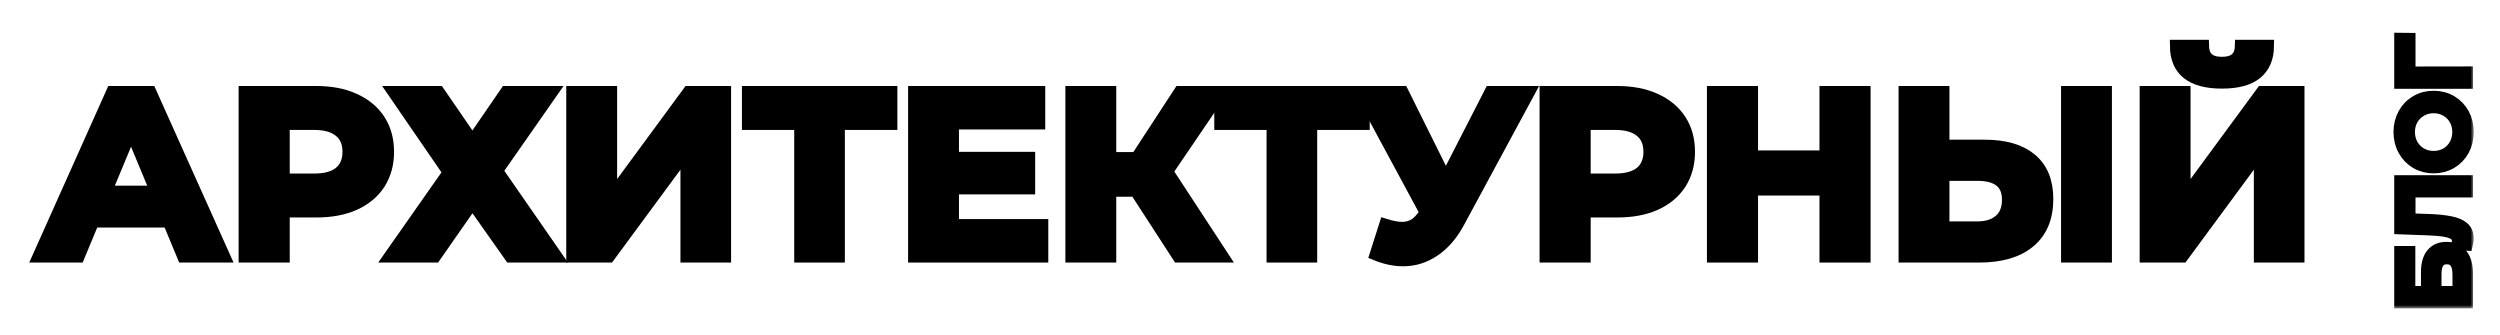 <svg width="381" height="51" viewBox="0 0 381 51" fill="none" xmlns="http://www.w3.org/2000/svg">
<g filter="url(#filter0_d_26_63)">
<mask id="path-1-outside-1_26_63" maskUnits="userSpaceOnUse" x="4" y="0" width="373" height="43" fill="black">
<rect fill="white" x="4" width="373" height="43"/>
<path d="M25.759 29.675H14.147L11.931 35.012H6L17.148 10.106H22.865L34.049 35.012H27.974L25.759 29.675ZM23.937 25.299L19.971 15.763L16.005 25.299H23.937Z"/>
<path d="M48.192 10.106C50.407 10.106 52.325 10.474 53.945 11.209C55.588 11.944 56.851 12.988 57.732 14.34C58.614 15.692 59.054 17.293 59.054 19.143C59.054 20.97 58.614 22.571 57.732 23.947C56.851 25.299 55.588 26.342 53.945 27.078C52.325 27.789 50.407 28.145 48.192 28.145H43.154V35.012H37.365V10.106H48.192ZM47.87 23.449C49.609 23.449 50.931 23.081 51.837 22.346C52.742 21.587 53.194 20.519 53.194 19.143C53.194 17.744 52.742 16.677 51.837 15.941C50.931 15.182 49.609 14.803 47.87 14.803H43.154V23.449H47.87Z"/>
<path d="M66.816 10.106L71.997 17.649L77.178 10.106H83.967L75.642 22.025L84.646 35.012H77.822L71.997 26.758L66.245 35.012H59.563L68.496 22.274L60.135 10.106H66.816Z"/>
<path d="M87.298 10.106H93.051V26.331L104.985 10.106H110.416V35.012H104.699V18.823L92.765 35.012H87.298V10.106Z"/>
<path d="M135.759 14.803H127.756V35.012H122.039V14.803H114.071V10.106H135.759V14.803Z"/>
<path d="M158.76 30.387V35.012H139.394V10.106H158.295V14.731H145.146V20.14H156.759V24.623H145.146V30.387H158.76Z"/>
<path d="M173.118 24.979H169.117V35.012H163.364V10.106H169.117V20.175H173.261L179.836 10.106H185.946L177.763 22.132L186.196 35.012H179.621L173.118 24.979Z"/>
<path d="M207.744 14.803H199.741V35.012H194.024V14.803H186.056V10.106H207.744V14.803Z"/>
<path d="M232.879 10.106L222.231 29.817C221.207 31.715 219.968 33.15 218.515 34.123C217.086 35.095 215.526 35.581 213.835 35.581C212.524 35.581 211.167 35.297 209.761 34.727L211.155 30.351C212.155 30.659 212.989 30.814 213.656 30.814C214.371 30.814 215.014 30.648 215.585 30.316C216.157 29.96 216.681 29.414 217.158 28.679L217.372 28.394L207.51 10.106H213.692L220.338 23.484L227.198 10.106H232.879Z"/>
<path d="M246.456 10.106C248.672 10.106 250.589 10.474 252.209 11.209C253.853 11.944 255.115 12.988 255.996 14.34C256.878 15.692 257.318 17.293 257.318 19.143C257.318 20.97 256.878 22.571 255.996 23.947C255.115 25.299 253.853 26.342 252.209 27.078C250.589 27.789 248.672 28.145 246.456 28.145H241.418V35.012H235.63V10.106H246.456ZM246.135 23.449C247.874 23.449 249.196 23.081 250.101 22.346C251.006 21.587 251.459 20.519 251.459 19.143C251.459 17.744 251.006 16.677 250.101 15.941C249.196 15.182 247.874 14.803 246.135 14.803H241.418V23.449H246.135Z"/>
<path d="M284.076 10.106V35.012H278.288V24.801H266.925V35.012H261.137V10.106H266.925V19.926H278.288V10.106H284.076Z"/>
<path d="M302.455 18.289C305.504 18.289 307.839 18.965 309.459 20.317C311.102 21.669 311.924 23.674 311.924 26.331C311.924 29.153 311.019 31.312 309.209 32.806C307.422 34.277 304.897 35.012 301.634 35.012H290.343V10.106H296.095V18.289H302.455ZM301.312 30.742C302.813 30.742 303.98 30.375 304.814 29.64C305.671 28.904 306.1 27.837 306.1 26.437C306.1 23.852 304.504 22.559 301.312 22.559H296.095V30.742H301.312ZM315.104 10.106H320.857V35.012H315.104V10.106Z"/>
<path d="M327.085 10.106H332.838V26.331L344.772 10.106H350.203V35.012H344.486V18.823L332.552 35.012H327.085V10.106ZM338.626 8.505C334.053 8.505 331.742 6.69 331.695 3.061H335.661C335.708 4.793 336.697 5.659 338.626 5.659C339.579 5.659 340.306 5.445 340.806 5.018C341.306 4.567 341.568 3.915 341.592 3.061H345.558C345.534 4.84 344.951 6.192 343.807 7.117C342.664 8.042 340.937 8.505 338.626 8.505Z"/>
<path d="M365.881 42V34.486H367.096V40.591H369.954V37.488C369.954 36.302 370.202 35.401 370.698 34.784C371.193 34.168 371.908 33.859 372.841 33.859C373.823 33.859 374.576 34.196 375.1 34.87C375.624 35.534 375.886 36.487 375.886 37.73V42H365.881ZM374.757 37.787C374.757 36.971 374.599 36.35 374.285 35.923C373.97 35.496 373.508 35.282 372.899 35.282C371.688 35.282 371.083 36.117 371.083 37.787V40.591H374.757V37.787Z"/>
<path d="M365.881 23.7H375.886V25.094H367.124V29.506L370.054 29.606C371.436 29.653 372.556 29.767 373.413 29.947C374.271 30.118 374.919 30.393 375.357 30.773C375.786 31.152 376 31.665 376 32.31C376 32.604 375.962 32.903 375.886 33.206L374.614 33.107C374.652 32.955 374.671 32.803 374.671 32.651C374.671 32.243 374.509 31.916 374.185 31.669C373.851 31.423 373.356 31.238 372.698 31.114C372.041 30.991 371.174 30.91 370.097 30.872L365.881 30.716V23.7Z"/>
<path d="M376 16.113C376 17.119 375.781 18.025 375.343 18.832C374.895 19.638 374.28 20.274 373.499 20.739C372.718 21.194 371.846 21.422 370.883 21.422C369.921 21.422 369.049 21.194 368.268 20.739C367.487 20.274 366.877 19.638 366.438 18.832C365.991 18.025 365.767 17.119 365.767 16.113C365.767 15.117 365.991 14.216 366.438 13.409C366.877 12.603 367.487 11.972 368.268 11.516C369.04 11.061 369.911 10.833 370.883 10.833C371.855 10.833 372.732 11.061 373.513 11.516C374.285 11.972 374.895 12.603 375.343 13.409C375.781 14.216 376 15.117 376 16.113ZM374.728 16.113C374.728 15.383 374.561 14.728 374.228 14.149C373.894 13.561 373.437 13.101 372.856 12.769C372.265 12.427 371.607 12.256 370.883 12.256C370.159 12.256 369.506 12.427 368.925 12.769C368.335 13.101 367.872 13.561 367.539 14.149C367.205 14.728 367.039 15.383 367.039 16.113C367.039 16.844 367.205 17.508 367.539 18.106C367.872 18.694 368.335 19.159 368.925 19.5C369.506 19.833 370.159 19.999 370.883 19.999C371.607 19.999 372.265 19.833 372.856 19.5C373.437 19.159 373.894 18.694 374.228 18.106C374.561 17.508 374.728 16.844 374.728 16.113Z"/>
<path d="M367.124 2.014V7.138L375.886 7.124V8.533H365.881V2L367.124 2.014Z"/>
</mask>
<path d="M25.759 29.675H14.147L11.931 35.012H6L17.148 10.106H22.865L34.049 35.012H27.974L25.759 29.675ZM23.937 25.299L19.971 15.763L16.005 25.299H23.937Z" fill="black"/>
<path d="M48.192 10.106C50.407 10.106 52.325 10.474 53.945 11.209C55.588 11.944 56.851 12.988 57.732 14.34C58.614 15.692 59.054 17.293 59.054 19.143C59.054 20.97 58.614 22.571 57.732 23.947C56.851 25.299 55.588 26.342 53.945 27.078C52.325 27.789 50.407 28.145 48.192 28.145H43.154V35.012H37.365V10.106H48.192ZM47.87 23.449C49.609 23.449 50.931 23.081 51.837 22.346C52.742 21.587 53.194 20.519 53.194 19.143C53.194 17.744 52.742 16.677 51.837 15.941C50.931 15.182 49.609 14.803 47.87 14.803H43.154V23.449H47.87Z" fill="black"/>
<path d="M66.816 10.106L71.997 17.649L77.178 10.106H83.967L75.642 22.025L84.646 35.012H77.822L71.997 26.758L66.245 35.012H59.563L68.496 22.274L60.135 10.106H66.816Z" fill="black"/>
<path d="M87.298 10.106H93.051V26.331L104.985 10.106H110.416V35.012H104.699V18.823L92.765 35.012H87.298V10.106Z" fill="black"/>
<path d="M135.759 14.803H127.756V35.012H122.039V14.803H114.071V10.106H135.759V14.803Z" fill="black"/>
<path d="M158.76 30.387V35.012H139.394V10.106H158.295V14.731H145.146V20.14H156.759V24.623H145.146V30.387H158.76Z" fill="black"/>
<path d="M173.118 24.979H169.117V35.012H163.364V10.106H169.117V20.175H173.261L179.836 10.106H185.946L177.763 22.132L186.196 35.012H179.621L173.118 24.979Z" fill="black"/>
<path d="M207.744 14.803H199.741V35.012H194.024V14.803H186.056V10.106H207.744V14.803Z" fill="black"/>
<path d="M232.879 10.106L222.231 29.817C221.207 31.715 219.968 33.15 218.515 34.123C217.086 35.095 215.526 35.581 213.835 35.581C212.524 35.581 211.167 35.297 209.761 34.727L211.155 30.351C212.155 30.659 212.989 30.814 213.656 30.814C214.371 30.814 215.014 30.648 215.585 30.316C216.157 29.96 216.681 29.414 217.158 28.679L217.372 28.394L207.51 10.106H213.692L220.338 23.484L227.198 10.106H232.879Z" fill="black"/>
<path d="M246.456 10.106C248.672 10.106 250.589 10.474 252.209 11.209C253.853 11.944 255.115 12.988 255.996 14.34C256.878 15.692 257.318 17.293 257.318 19.143C257.318 20.97 256.878 22.571 255.996 23.947C255.115 25.299 253.853 26.342 252.209 27.078C250.589 27.789 248.672 28.145 246.456 28.145H241.418V35.012H235.63V10.106H246.456ZM246.135 23.449C247.874 23.449 249.196 23.081 250.101 22.346C251.006 21.587 251.459 20.519 251.459 19.143C251.459 17.744 251.006 16.677 250.101 15.941C249.196 15.182 247.874 14.803 246.135 14.803H241.418V23.449H246.135Z" fill="black"/>
<path d="M284.076 10.106V35.012H278.288V24.801H266.925V35.012H261.137V10.106H266.925V19.926H278.288V10.106H284.076Z" fill="black"/>
<path d="M302.455 18.289C305.504 18.289 307.839 18.965 309.459 20.317C311.102 21.669 311.924 23.674 311.924 26.331C311.924 29.153 311.019 31.312 309.209 32.806C307.422 34.277 304.897 35.012 301.634 35.012H290.343V10.106H296.095V18.289H302.455ZM301.312 30.742C302.813 30.742 303.98 30.375 304.814 29.64C305.671 28.904 306.1 27.837 306.1 26.437C306.1 23.852 304.504 22.559 301.312 22.559H296.095V30.742H301.312ZM315.104 10.106H320.857V35.012H315.104V10.106Z" fill="black"/>
<path d="M327.085 10.106H332.838V26.331L344.772 10.106H350.203V35.012H344.486V18.823L332.552 35.012H327.085V10.106ZM338.626 8.505C334.053 8.505 331.742 6.69 331.695 3.061H335.661C335.708 4.793 336.697 5.659 338.626 5.659C339.579 5.659 340.306 5.445 340.806 5.018C341.306 4.567 341.568 3.915 341.592 3.061H345.558C345.534 4.84 344.951 6.192 343.807 7.117C342.664 8.042 340.937 8.505 338.626 8.505Z" fill="black"/>
<path d="M365.881 42V34.486H367.096V40.591H369.954V37.488C369.954 36.302 370.202 35.401 370.698 34.784C371.193 34.168 371.908 33.859 372.841 33.859C373.823 33.859 374.576 34.196 375.1 34.87C375.624 35.534 375.886 36.487 375.886 37.73V42H365.881ZM374.757 37.787C374.757 36.971 374.599 36.35 374.285 35.923C373.97 35.496 373.508 35.282 372.899 35.282C371.688 35.282 371.083 36.117 371.083 37.787V40.591H374.757V37.787Z" fill="black"/>
<path d="M365.881 23.7H375.886V25.094H367.124V29.506L370.054 29.606C371.436 29.653 372.556 29.767 373.413 29.947C374.271 30.118 374.919 30.393 375.357 30.773C375.786 31.152 376 31.665 376 32.31C376 32.604 375.962 32.903 375.886 33.206L374.614 33.107C374.652 32.955 374.671 32.803 374.671 32.651C374.671 32.243 374.509 31.916 374.185 31.669C373.851 31.423 373.356 31.238 372.698 31.114C372.041 30.991 371.174 30.91 370.097 30.872L365.881 30.716V23.7Z" fill="black"/>
<path d="M376 16.113C376 17.119 375.781 18.025 375.343 18.832C374.895 19.638 374.28 20.274 373.499 20.739C372.718 21.194 371.846 21.422 370.883 21.422C369.921 21.422 369.049 21.194 368.268 20.739C367.487 20.274 366.877 19.638 366.438 18.832C365.991 18.025 365.767 17.119 365.767 16.113C365.767 15.117 365.991 14.216 366.438 13.409C366.877 12.603 367.487 11.972 368.268 11.516C369.04 11.061 369.911 10.833 370.883 10.833C371.855 10.833 372.732 11.061 373.513 11.516C374.285 11.972 374.895 12.603 375.343 13.409C375.781 14.216 376 15.117 376 16.113ZM374.728 16.113C374.728 15.383 374.561 14.728 374.228 14.149C373.894 13.561 373.437 13.101 372.856 12.769C372.265 12.427 371.607 12.256 370.883 12.256C370.159 12.256 369.506 12.427 368.925 12.769C368.335 13.101 367.872 13.561 367.539 14.149C367.205 14.728 367.039 15.383 367.039 16.113C367.039 16.844 367.205 17.508 367.539 18.106C367.872 18.694 368.335 19.159 368.925 19.5C369.506 19.833 370.159 19.999 370.883 19.999C371.607 19.999 372.265 19.833 372.856 19.5C373.437 19.159 373.894 18.694 374.228 18.106C374.561 17.508 374.728 16.844 374.728 16.113Z" fill="black"/>
<path d="M367.124 2.014V7.138L375.886 7.124V8.533H365.881V2L367.124 2.014Z" fill="black"/>
<path d="M25.759 29.675H14.147L11.931 35.012H6L17.148 10.106H22.865L34.049 35.012H27.974L25.759 29.675ZM23.937 25.299L19.971 15.763L16.005 25.299H23.937Z" stroke="black" stroke-width="2" mask="url(#path-1-outside-1_26_63)"/>
<path d="M48.192 10.106C50.407 10.106 52.325 10.474 53.945 11.209C55.588 11.944 56.851 12.988 57.732 14.34C58.614 15.692 59.054 17.293 59.054 19.143C59.054 20.97 58.614 22.571 57.732 23.947C56.851 25.299 55.588 26.342 53.945 27.078C52.325 27.789 50.407 28.145 48.192 28.145H43.154V35.012H37.365V10.106H48.192ZM47.87 23.449C49.609 23.449 50.931 23.081 51.837 22.346C52.742 21.587 53.194 20.519 53.194 19.143C53.194 17.744 52.742 16.677 51.837 15.941C50.931 15.182 49.609 14.803 47.87 14.803H43.154V23.449H47.87Z" stroke="black" stroke-width="2" mask="url(#path-1-outside-1_26_63)"/>
<path d="M66.816 10.106L71.997 17.649L77.178 10.106H83.967L75.642 22.025L84.646 35.012H77.822L71.997 26.758L66.245 35.012H59.563L68.496 22.274L60.135 10.106H66.816Z" stroke="black" stroke-width="2" mask="url(#path-1-outside-1_26_63)"/>
<path d="M87.298 10.106H93.051V26.331L104.985 10.106H110.416V35.012H104.699V18.823L92.765 35.012H87.298V10.106Z" stroke="black" stroke-width="2" mask="url(#path-1-outside-1_26_63)"/>
<path d="M135.759 14.803H127.756V35.012H122.039V14.803H114.071V10.106H135.759V14.803Z" stroke="black" stroke-width="2" mask="url(#path-1-outside-1_26_63)"/>
<path d="M158.76 30.387V35.012H139.394V10.106H158.295V14.731H145.146V20.14H156.759V24.623H145.146V30.387H158.76Z" stroke="black" stroke-width="2" mask="url(#path-1-outside-1_26_63)"/>
<path d="M173.118 24.979H169.117V35.012H163.364V10.106H169.117V20.175H173.261L179.836 10.106H185.946L177.763 22.132L186.196 35.012H179.621L173.118 24.979Z" stroke="black" stroke-width="2" mask="url(#path-1-outside-1_26_63)"/>
<path d="M207.744 14.803H199.741V35.012H194.024V14.803H186.056V10.106H207.744V14.803Z" stroke="black" stroke-width="2" mask="url(#path-1-outside-1_26_63)"/>
<path d="M232.879 10.106L222.231 29.817C221.207 31.715 219.968 33.15 218.515 34.123C217.086 35.095 215.526 35.581 213.835 35.581C212.524 35.581 211.167 35.297 209.761 34.727L211.155 30.351C212.155 30.659 212.989 30.814 213.656 30.814C214.371 30.814 215.014 30.648 215.585 30.316C216.157 29.96 216.681 29.414 217.158 28.679L217.372 28.394L207.51 10.106H213.692L220.338 23.484L227.198 10.106H232.879Z" stroke="black" stroke-width="2" mask="url(#path-1-outside-1_26_63)"/>
<path d="M246.456 10.106C248.672 10.106 250.589 10.474 252.209 11.209C253.853 11.944 255.115 12.988 255.996 14.34C256.878 15.692 257.318 17.293 257.318 19.143C257.318 20.97 256.878 22.571 255.996 23.947C255.115 25.299 253.853 26.342 252.209 27.078C250.589 27.789 248.672 28.145 246.456 28.145H241.418V35.012H235.63V10.106H246.456ZM246.135 23.449C247.874 23.449 249.196 23.081 250.101 22.346C251.006 21.587 251.459 20.519 251.459 19.143C251.459 17.744 251.006 16.677 250.101 15.941C249.196 15.182 247.874 14.803 246.135 14.803H241.418V23.449H246.135Z" stroke="black" stroke-width="2" mask="url(#path-1-outside-1_26_63)"/>
<path d="M284.076 10.106V35.012H278.288V24.801H266.925V35.012H261.137V10.106H266.925V19.926H278.288V10.106H284.076Z" stroke="black" stroke-width="2" mask="url(#path-1-outside-1_26_63)"/>
<path d="M302.455 18.289C305.504 18.289 307.839 18.965 309.459 20.317C311.102 21.669 311.924 23.674 311.924 26.331C311.924 29.153 311.019 31.312 309.209 32.806C307.422 34.277 304.897 35.012 301.634 35.012H290.343V10.106H296.095V18.289H302.455ZM301.312 30.742C302.813 30.742 303.98 30.375 304.814 29.64C305.671 28.904 306.1 27.837 306.1 26.437C306.1 23.852 304.504 22.559 301.312 22.559H296.095V30.742H301.312ZM315.104 10.106H320.857V35.012H315.104V10.106Z" stroke="black" stroke-width="2" mask="url(#path-1-outside-1_26_63)"/>
<path d="M327.085 10.106H332.838V26.331L344.772 10.106H350.203V35.012H344.486V18.823L332.552 35.012H327.085V10.106ZM338.626 8.505C334.053 8.505 331.742 6.69 331.695 3.061H335.661C335.708 4.793 336.697 5.659 338.626 5.659C339.579 5.659 340.306 5.445 340.806 5.018C341.306 4.567 341.568 3.915 341.592 3.061H345.558C345.534 4.84 344.951 6.192 343.807 7.117C342.664 8.042 340.937 8.505 338.626 8.505Z" stroke="black" stroke-width="2" mask="url(#path-1-outside-1_26_63)"/>
<path d="M365.881 42V34.486H367.096V40.591H369.954V37.488C369.954 36.302 370.202 35.401 370.698 34.784C371.193 34.168 371.908 33.859 372.841 33.859C373.823 33.859 374.576 34.196 375.1 34.87C375.624 35.534 375.886 36.487 375.886 37.73V42H365.881ZM374.757 37.787C374.757 36.971 374.599 36.35 374.285 35.923C373.97 35.496 373.508 35.282 372.899 35.282C371.688 35.282 371.083 36.117 371.083 37.787V40.591H374.757V37.787Z" stroke="black" stroke-width="2" mask="url(#path-1-outside-1_26_63)"/>
<path d="M365.881 23.7H375.886V25.094H367.124V29.506L370.054 29.606C371.436 29.653 372.556 29.767 373.413 29.947C374.271 30.118 374.919 30.393 375.357 30.773C375.786 31.152 376 31.665 376 32.31C376 32.604 375.962 32.903 375.886 33.206L374.614 33.107C374.652 32.955 374.671 32.803 374.671 32.651C374.671 32.243 374.509 31.916 374.185 31.669C373.851 31.423 373.356 31.238 372.698 31.114C372.041 30.991 371.174 30.91 370.097 30.872L365.881 30.716V23.7Z" stroke="black" stroke-width="2" mask="url(#path-1-outside-1_26_63)"/>
<path d="M376 16.113C376 17.119 375.781 18.025 375.343 18.832C374.895 19.638 374.28 20.274 373.499 20.739C372.718 21.194 371.846 21.422 370.883 21.422C369.921 21.422 369.049 21.194 368.268 20.739C367.487 20.274 366.877 19.638 366.438 18.832C365.991 18.025 365.767 17.119 365.767 16.113C365.767 15.117 365.991 14.216 366.438 13.409C366.877 12.603 367.487 11.972 368.268 11.516C369.04 11.061 369.911 10.833 370.883 10.833C371.855 10.833 372.732 11.061 373.513 11.516C374.285 11.972 374.895 12.603 375.343 13.409C375.781 14.216 376 15.117 376 16.113ZM374.728 16.113C374.728 15.383 374.561 14.728 374.228 14.149C373.894 13.561 373.437 13.101 372.856 12.769C372.265 12.427 371.607 12.256 370.883 12.256C370.159 12.256 369.506 12.427 368.925 12.769C368.335 13.101 367.872 13.561 367.539 14.149C367.205 14.728 367.039 15.383 367.039 16.113C367.039 16.844 367.205 17.508 367.539 18.106C367.872 18.694 368.335 19.159 368.925 19.5C369.506 19.833 370.159 19.999 370.883 19.999C371.607 19.999 372.265 19.833 372.856 19.5C373.437 19.159 373.894 18.694 374.228 18.106C374.561 17.508 374.728 16.844 374.728 16.113Z" stroke="black" stroke-width="2" mask="url(#path-1-outside-1_26_63)"/>
<path d="M367.124 2.014V7.138L375.886 7.124V8.533H365.881V2L367.124 2.014Z" stroke="black" stroke-width="2" mask="url(#path-1-outside-1_26_63)"/>
</g>
<defs>
<filter id="filter0_d_26_63" x="0.457" y="0.989" width="380.543" height="50.011" filterUnits="userSpaceOnUse" color-interpolation-filters="sRGB">
<feFlood flood-opacity="0" result="BackgroundImageFix"/>
<feColorMatrix in="SourceAlpha" type="matrix" values="0 0 0 0 0 0 0 0 0 0 0 0 0 0 0 0 0 0 127 0" result="hardAlpha"/>
<feOffset dy="4"/>
<feGaussianBlur stdDeviation="2"/>
<feComposite in2="hardAlpha" operator="out"/>
<feColorMatrix type="matrix" values="0 0 0 0 0 0 0 0 0 0 0 0 0 0 0 0 0 0 0.25 0"/>
<feBlend mode="normal" in2="BackgroundImageFix" result="effect1_dropShadow_26_63"/>
<feBlend mode="normal" in="SourceGraphic" in2="effect1_dropShadow_26_63" result="shape"/>
</filter>
</defs>
</svg>
